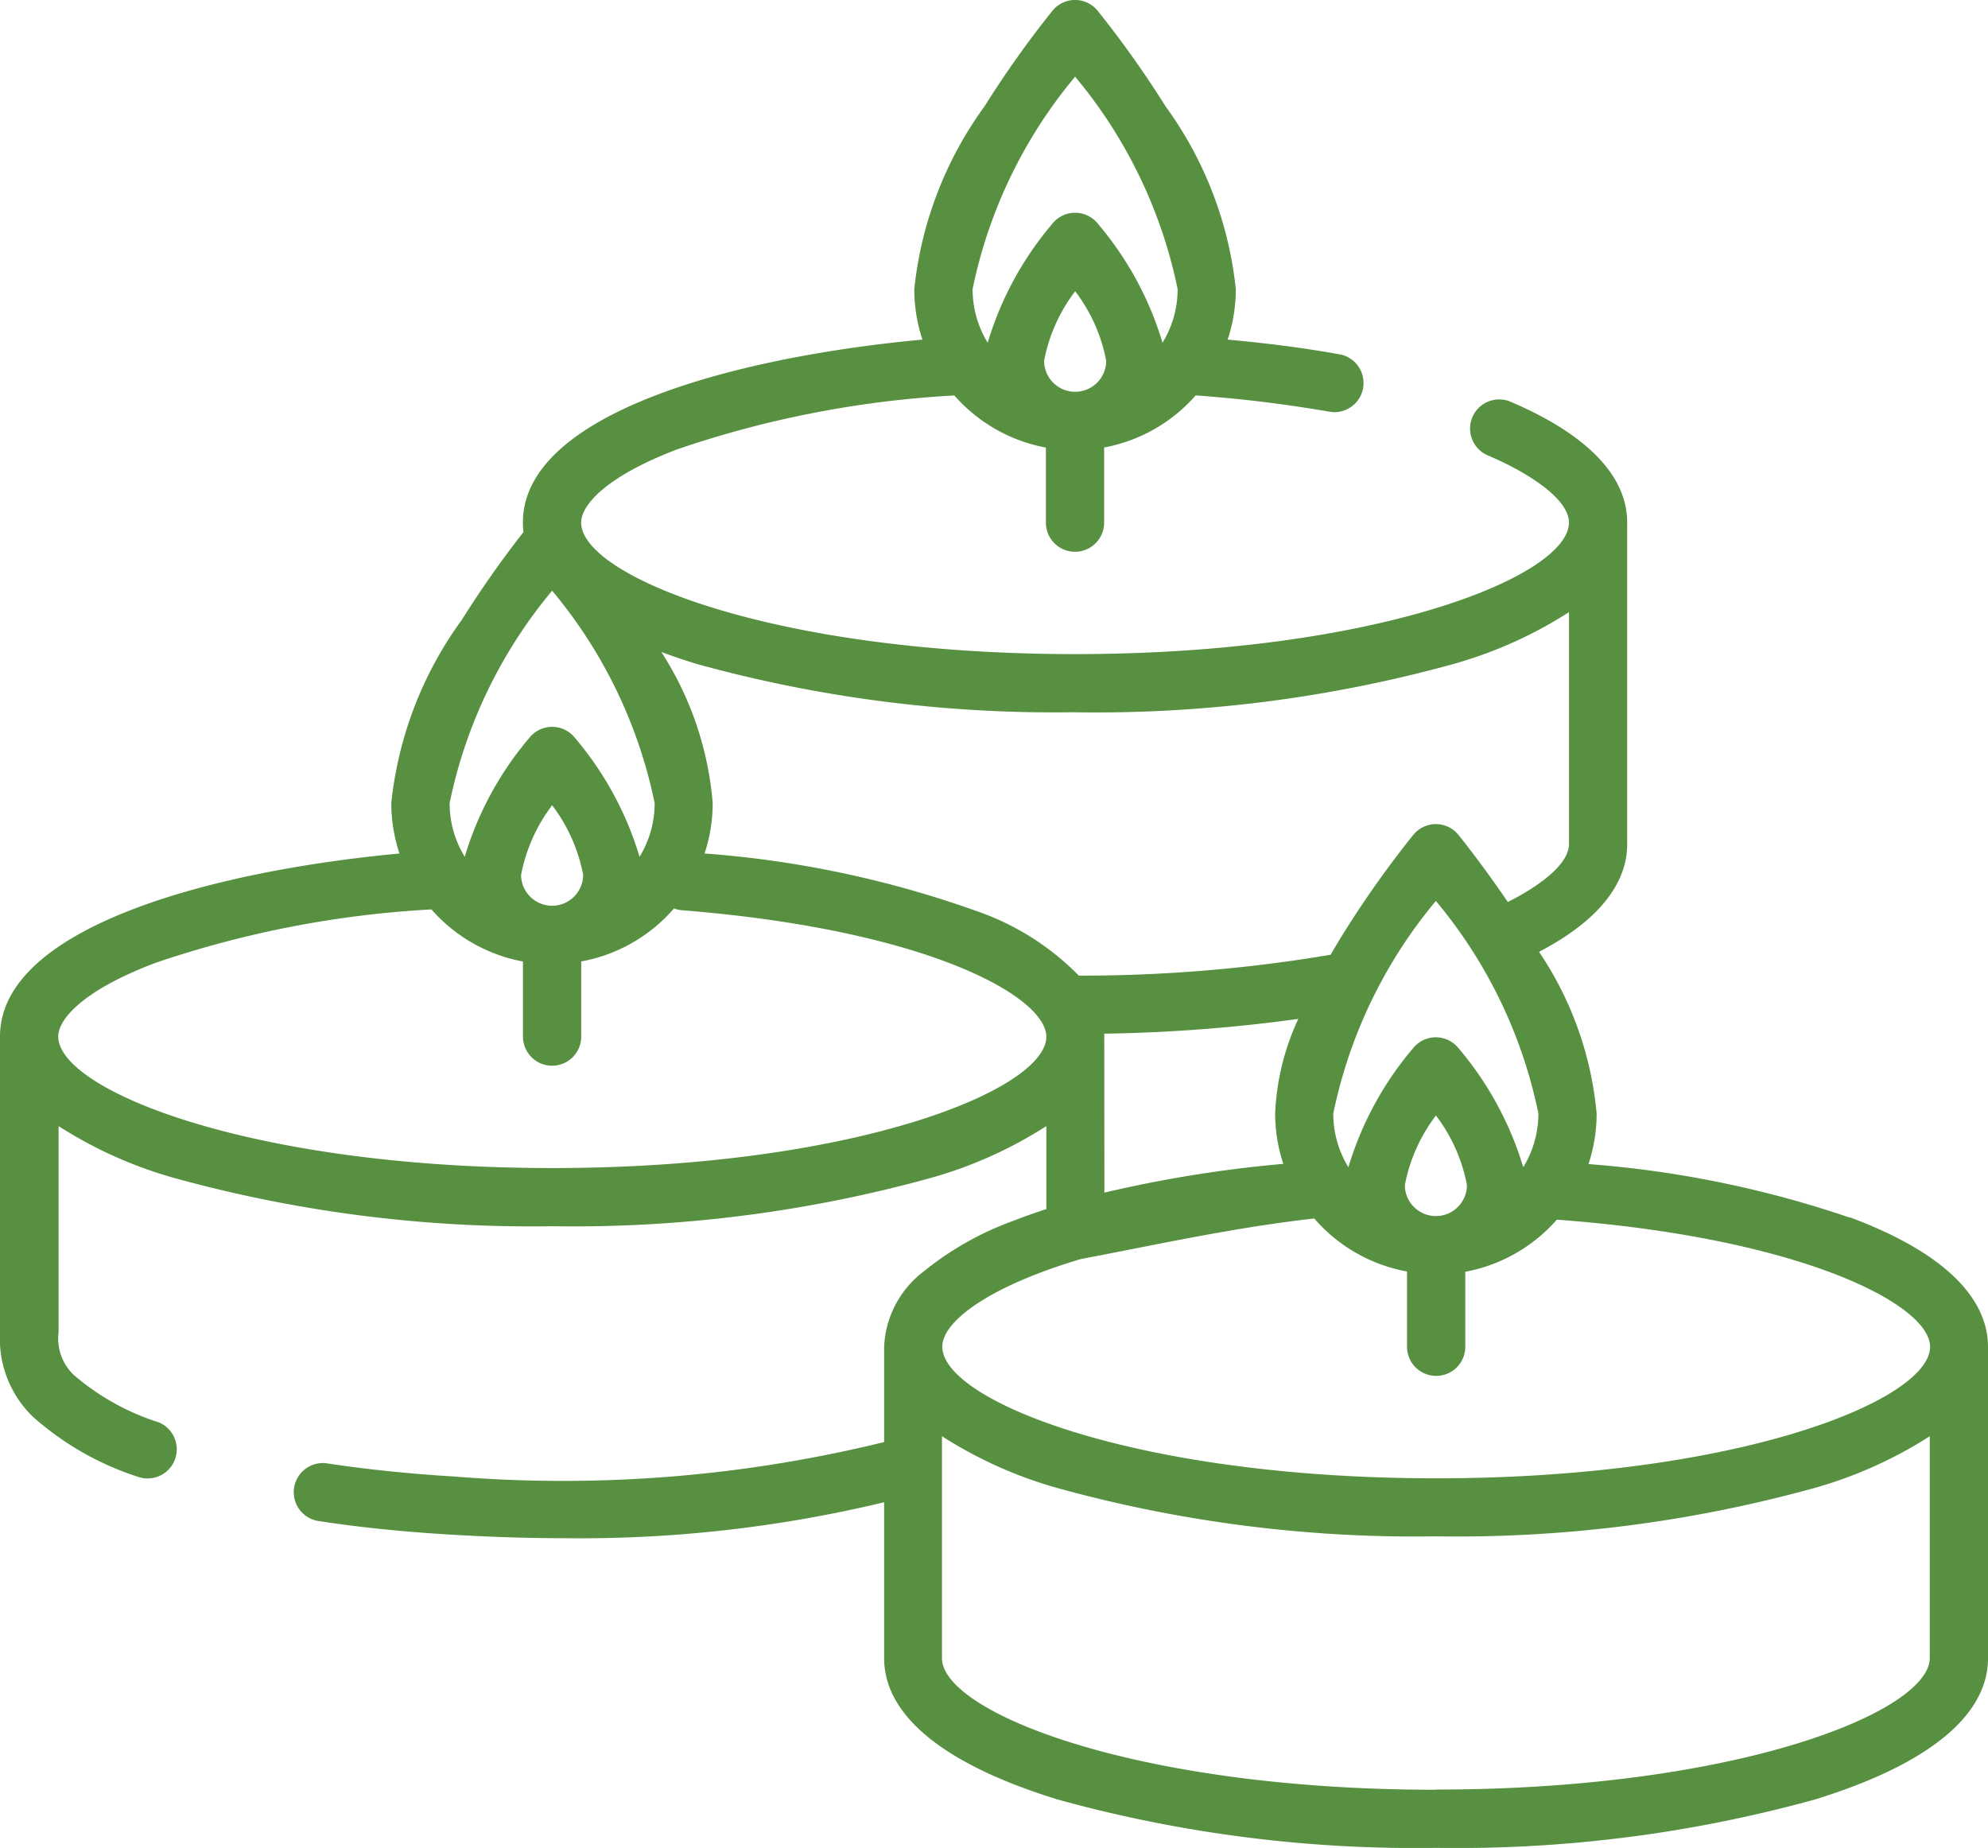 <svg xmlns="http://www.w3.org/2000/svg" width="30" height="27.887" viewBox="0 0 30 27.887">
  <path id="_2963594" data-name="2963594" d="M27.911,36.4a15.916,15.916,0,0,0-3.94-.807,2.424,2.424,0,0,0,.123-.762,5.2,5.2,0,0,0-.869-2.441c1.086-.567,1.33-1.182,1.33-1.621V25.912c0-.895-.968-1.49-1.781-1.832a.44.44,0,0,0-.341.81c.6.253,1.243.654,1.243,1.022,0,.809-2.9,1.985-7.453,1.985s-7.453-1.176-7.453-1.985c0-.266.382-.7,1.455-1.107a15.493,15.493,0,0,1,4.177-.811,2.424,2.424,0,0,0,1.381.786v1.133a.439.439,0,0,0,.879,0V24.779a2.424,2.424,0,0,0,1.381-.786,20.349,20.349,0,0,1,2.043.25.44.44,0,0,0,.153-.865c-.542-.1-1.117-.172-1.713-.227a2.423,2.423,0,0,0,.123-.762,5.689,5.689,0,0,0-1.06-2.758,15.36,15.36,0,0,0-1.026-1.444.439.439,0,0,0-.68,0,15.369,15.369,0,0,0-1.026,1.444,5.689,5.689,0,0,0-1.06,2.758,2.425,2.425,0,0,0,.123.762c-2.883.268-6.029,1.128-6.029,2.76a1.233,1.233,0,0,0,.009.144,15.835,15.835,0,0,0-.935,1.331,5.689,5.689,0,0,0-1.06,2.758,2.425,2.425,0,0,0,.123.762C3.145,31.176,0,32.035,0,33.668v4.469A1.639,1.639,0,0,0,.49,39.4a4.432,4.432,0,0,0,1.6.915.44.44,0,0,0,.307-.824,3.656,3.656,0,0,1-1.285-.717.757.757,0,0,1-.228-.642V35.02a6.469,6.469,0,0,0,1.743.782,20.259,20.259,0,0,0,5.71.729,20.26,20.26,0,0,0,5.71-.729,6.471,6.471,0,0,0,1.743-.782v1.252c-.172.056-.337.114-.492.175a4.666,4.666,0,0,0-1.361.768,1.508,1.508,0,0,0-.595,1.135v1.438a20.323,20.323,0,0,1-6.5.519c-.667-.04-1.315-.107-1.924-.2a.44.44,0,0,0-.132.869c.636.1,1.31.166,2,.208q.908.055,1.756.055a19.6,19.6,0,0,0,4.8-.543v2.353c0,.869.907,1.607,2.622,2.134a20.262,20.262,0,0,0,5.71.729,20.261,20.261,0,0,0,5.71-.729C29.093,44.657,30,43.919,30,43.049v-4.7c0-.537-.362-1.311-2.088-1.954ZM15.756,23.47a2.512,2.512,0,0,1,.469-1.049,2.5,2.5,0,0,1,.468,1.049.468.468,0,1,1-.937,0Zm.468-4.287a7.277,7.277,0,0,1,1.547,3.205,1.545,1.545,0,0,1-.228.81,4.974,4.974,0,0,0-.979-1.8.439.439,0,0,0-.68,0,4.974,4.974,0,0,0-.979,1.8,1.545,1.545,0,0,1-.228-.81,7.288,7.288,0,0,1,1.547-3.205Zm5.444,12.439a7.277,7.277,0,0,1,1.547,3.205,1.545,1.545,0,0,1-.22.8l-.01.008a4.99,4.99,0,0,0-.978-1.794.439.439,0,0,0-.68,0,4.974,4.974,0,0,0-.979,1.8,1.545,1.545,0,0,1-.228-.81A7.289,7.289,0,0,1,21.668,31.622ZM21.2,35.909a2.512,2.512,0,0,1,.469-1.049,2.5,2.5,0,0,1,.468,1.049.468.468,0,1,1-.937,0Zm-4.976-7.134a20.259,20.259,0,0,0,5.71-.729,6.471,6.471,0,0,0,1.743-.782v3.5c0,.3-.434.628-.923.874-.4-.586-.729-.994-.746-1.014a.439.439,0,0,0-.68,0A15.381,15.381,0,0,0,20.3,32.069c-.078.124-.151.246-.22.365a22.526,22.526,0,0,1-3.8.315,3.983,3.983,0,0,0-1.577-.986,15.576,15.576,0,0,0-4.071-.857,2.424,2.424,0,0,0,.123-.762,4.956,4.956,0,0,0-.775-2.279q.252.094.532.18a20.258,20.258,0,0,0,5.71.729ZM8.332,26.94a7.277,7.277,0,0,1,1.547,3.205,1.545,1.545,0,0,1-.228.811,4.974,4.974,0,0,0-.979-1.8.439.439,0,0,0-.68,0,4.975,4.975,0,0,0-.979,1.8,1.545,1.545,0,0,1-.228-.811A7.289,7.289,0,0,1,8.332,26.94Zm-.468,4.287a2.511,2.511,0,0,1,.468-1.049A2.511,2.511,0,0,1,8.8,31.226a.468.468,0,1,1-.937,0Zm.468,4.426c-4.55,0-7.453-1.176-7.453-1.985,0-.267.383-.7,1.457-1.108a15.5,15.5,0,0,1,4.175-.81,2.424,2.424,0,0,0,1.381.786v1.133a.439.439,0,0,0,.879,0V32.535a2.425,2.425,0,0,0,1.4-.8.44.44,0,0,0,.119.027c3.751.3,5.5,1.316,5.5,1.909C15.784,34.477,12.881,35.653,8.332,35.653Zm8.332-1.985c0-.014,0-.028,0-.043a23.989,23.989,0,0,0,2.928-.223,3.746,3.746,0,0,0-.349,1.426,2.424,2.424,0,0,0,.123.762,18.923,18.923,0,0,0-2.7.434Zm-.357,3.359c1.184-.225,2.324-.478,3.526-.613a2.424,2.424,0,0,0,1.4.8V38.35a.439.439,0,1,0,.879,0V37.218a2.424,2.424,0,0,0,1.381-.786c3.676.271,5.633,1.277,5.633,1.918,0,.809-2.9,1.985-7.453,1.985s-7.453-1.176-7.453-1.985C14.215,37.982,14.892,37.449,16.307,37.027Zm5.361,8.008c-4.55,0-7.453-1.176-7.453-1.985V39.7a6.471,6.471,0,0,0,1.743.782,20.259,20.259,0,0,0,5.71.729,20.259,20.259,0,0,0,5.71-.729,6.471,6.471,0,0,0,1.743-.782v3.347c0,.809-2.9,1.985-7.453,1.985Z" transform="translate(0 -18.026)" fill="#569040"/>
</svg>
